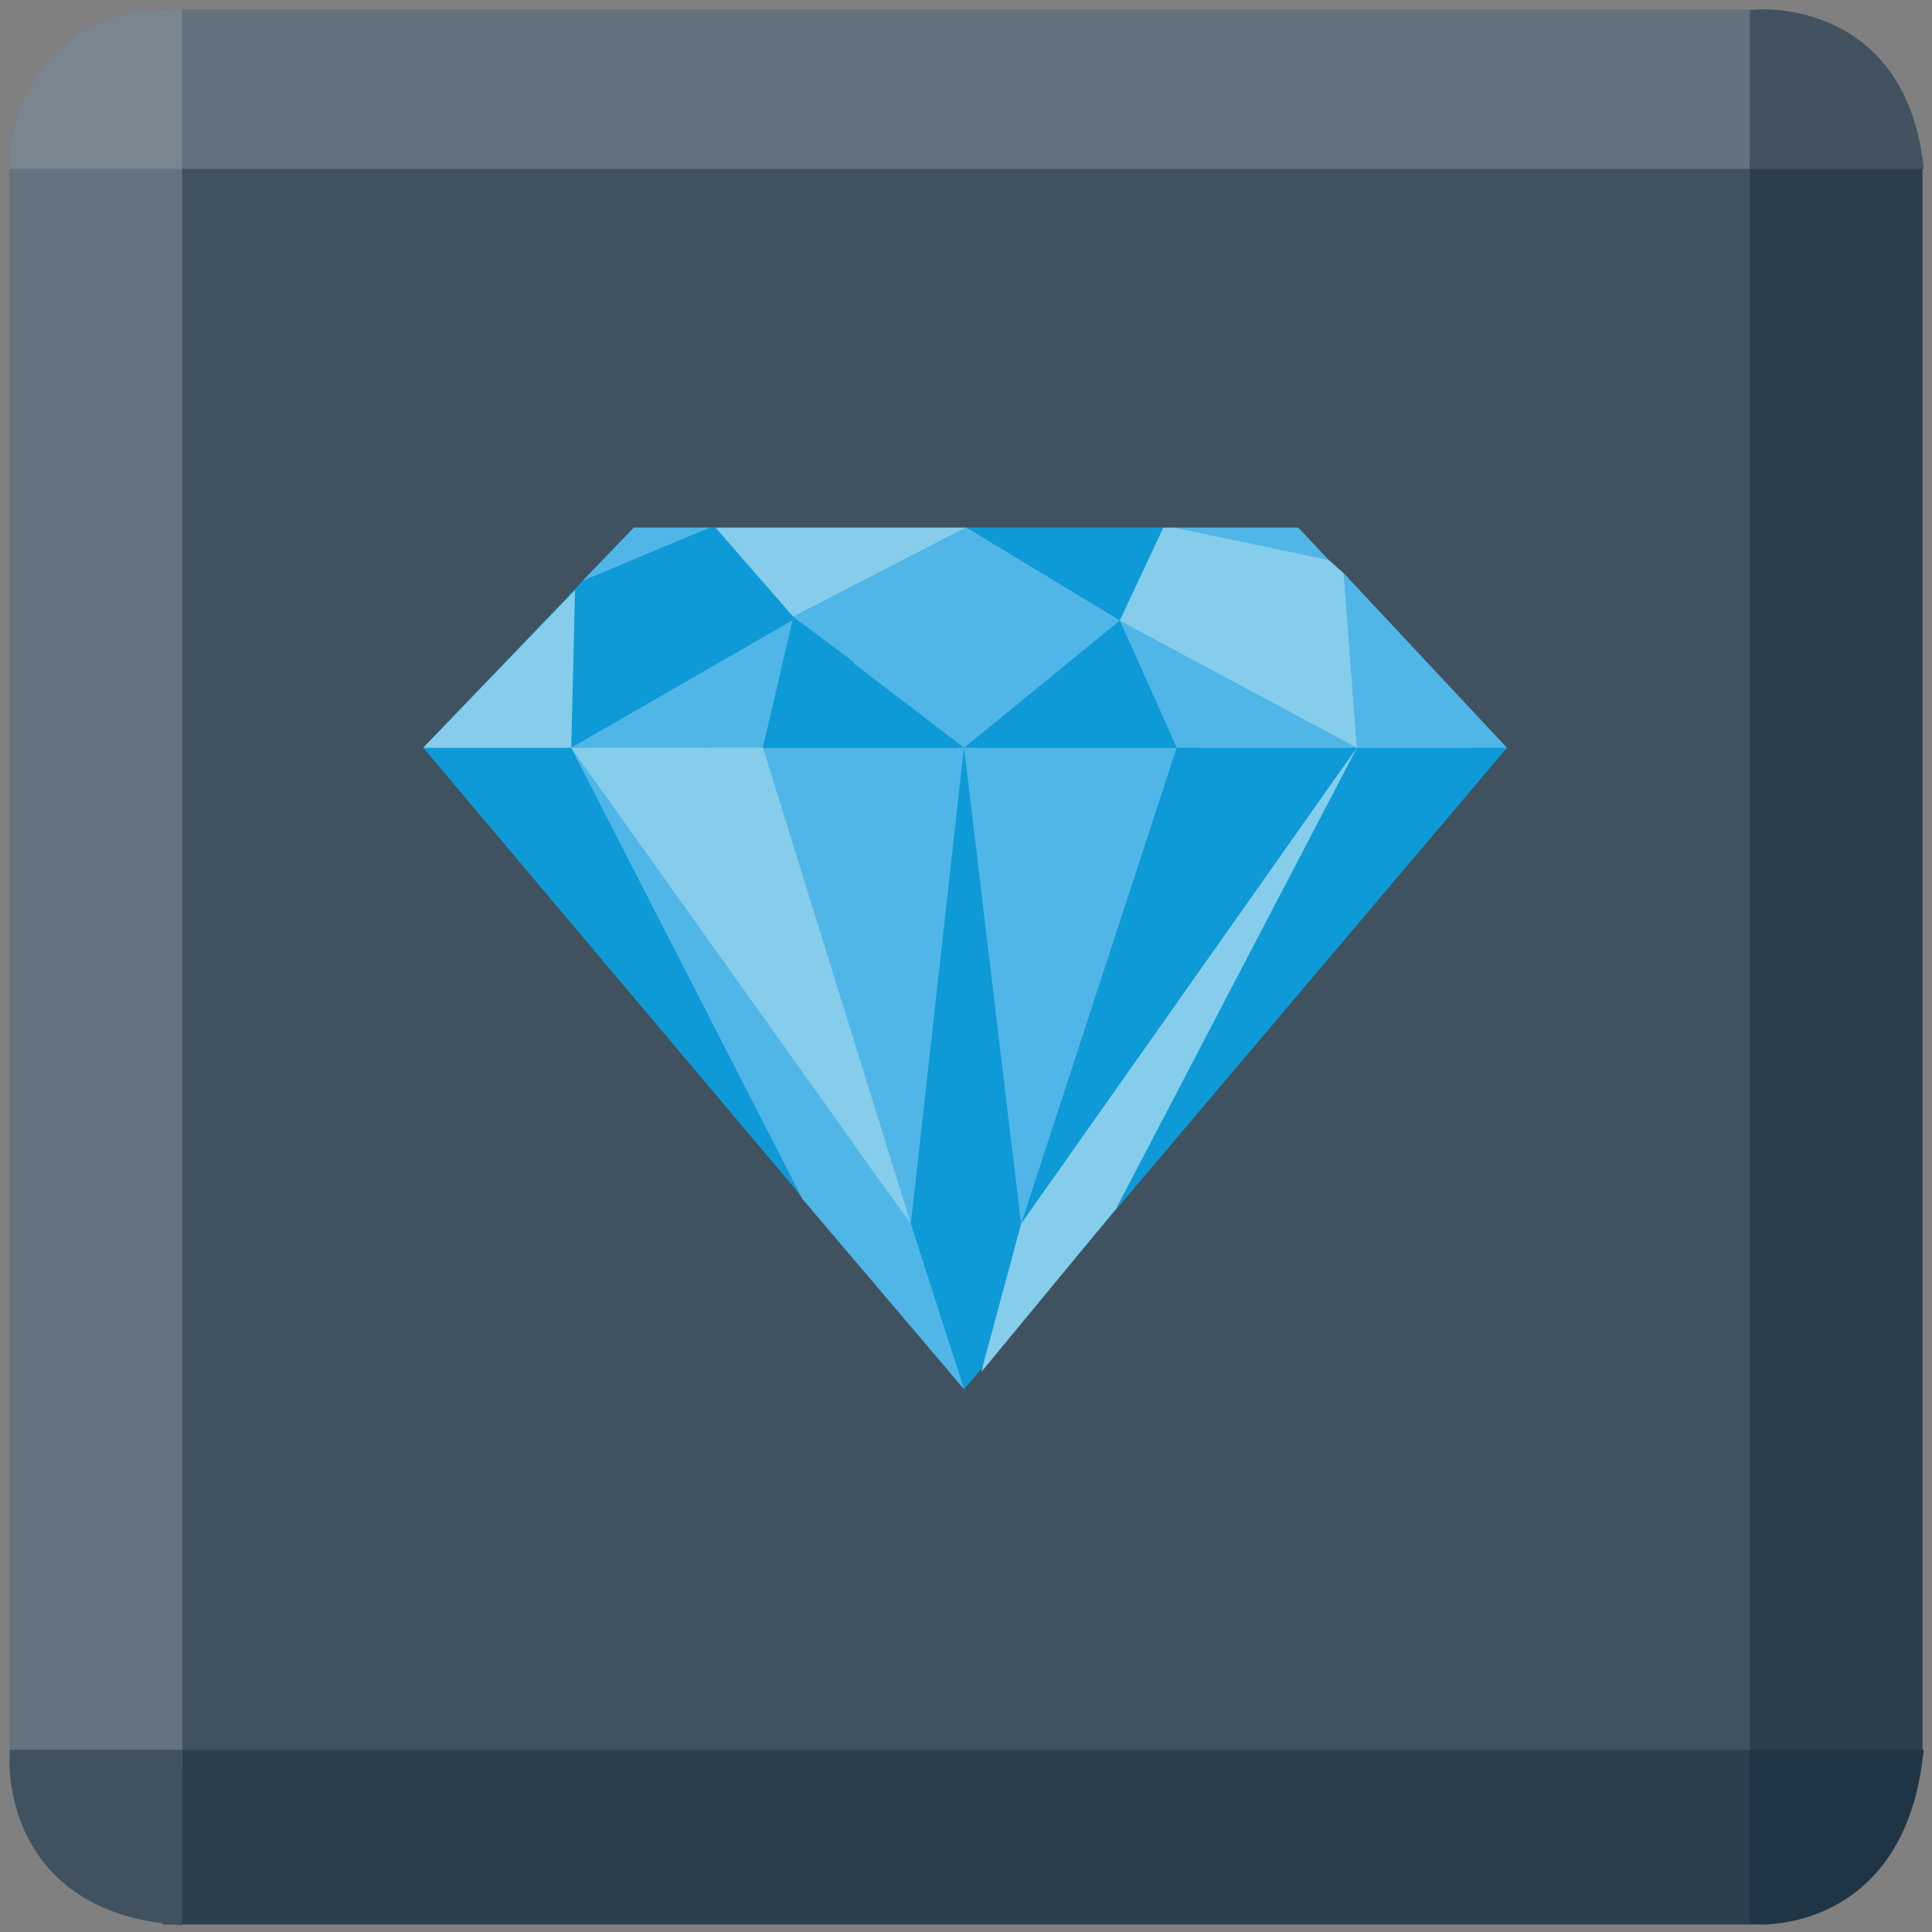 <?xml version="1.0" encoding="utf-8"?>
<!-- Generator: Adobe Illustrator 19.2.1, SVG Export Plug-In . SVG Version: 6.00 Build 0)  -->
<svg version="1.1" id="Layer_1" xmlns="http://www.w3.org/2000/svg" xmlns:xlink="http://www.w3.org/1999/xlink" x="0px" y="0px"
	 viewBox="0 0 101.8 101.8" style="enable-background:new 0 0 101.8 101.8;" xml:space="preserve">
<rect x="0" y="0" width="101.8" height="101.8" fill="#808080" stroke="none"/>
<style type="text/css">
	.st0{fill:#405260;stroke:#405260;stroke-miterlimit:10;}
	.st1{fill:#64727D;stroke:#64727D;stroke-miterlimit:10;}
	.st2{fill:#2D3E4F;stroke:#2D3E4F;stroke-miterlimit:10;}
	.st3{fill:#65737E;stroke:#65737E;stroke-miterlimit:10;}
	.st4{fill:#2C3D4D;stroke:#2C3D4D;stroke-miterlimit:10;}
	.st5{fill:#7A868F;stroke:#7A868F;stroke-miterlimit:10;}
	.st6{fill:#425261;stroke:#425261;stroke-miterlimit:10;}
	.st7{fill:#1F3546;stroke:#1F3546;stroke-miterlimit:10;}
	.st8{fill:#0E9AD6;}
	.st9{fill:none;stroke:#ED1C24;stroke-miterlimit:10;}
	.st10{fill:#50B6E7;}
	.st11{fill:#FFFFFF;}
	.st12{fill:#86CDEB;}
</style>
<rect x="9.1" y="8.4" class="st0" width="83.6" height="84.2"/>
<rect x="9.1" y="1" class="st1" width="83.6" height="7.4"/>
<rect x="9.1" y="92.7" class="st2" width="83.6" height="8.2"/>
<rect x="1" y="8.4" class="st3" width="8.1" height="84.3"/>
<rect x="92.7" y="8.8" class="st4" width="8.1" height="83"/>
<path class="st5" d="M1,8.4C1,8.4,1.3,1,9.1,1v7.4H1z"/>
<path class="st0" d="M9.1,92.7H1c0,0-0.4,7.4,8.1,8.2V92.7z"/>
<path class="st6" d="M92.7,8.4V1c0,0,7-0.5,8.1,7.4H92.7z"/>
<path class="st7" d="M92.7,92.7v8.2c0,0,7,0.4,8.1-8.2H92.7z"/>
<g>
	<polygon class="st8" points="22.3,39.4 50.8,73.2 79.4,39.4 68.4,27.8 33.4,27.8 	"/>
	<path class="st9" d="M39.8,39.4"/>
	<polygon class="st8" points="62,39.4 50.8,73.2 39.8,39.4 	"/>
	<path class="st9" d="M30.1,39.4"/>
	<polygon class="st10" points="50.8,39.4 62,39.4 53.8,64.5 50.8,40.1 50.8,39.4 	"/>
	<polygon class="st8" points="58.8,63.7 71.4,40.1 71.9,39.4 79.4,39.4 	"/>
	<path class="st9" d="M30.1,31.2"/>
	<polygon class="st10" points="50.8,39.4 48,64.5 39.8,39.4 	"/>
	<path class="st9" d="M30.1,31.2"/>
	<path class="st9" d="M30,31.3"/>
	<path class="st9" d="M30,31.3"/>
	<polygon class="st8" points="41.9,32.6 30.3,39.9 30,31.3 30.3,31.1 30.7,30.6 37.4,27.8 37.7,27.8 41.8,32.5 	"/>
	<polygon class="st10" points="41.9,32.6 40.2,39.4 30.9,39.4 	"/>
	<polygon class="st11" points="41.9,32.6 50.9,27.8 59,32.7 51.4,39.4 50.5,39.4 	"/>
	<polygon class="st8" points="41.9,32.6 50.5,39.4 40.2,39.4 	"/>
	<polygon class="st12" points="37.7,27.8 41.8,32.5 50.9,27.8 	"/>
	<polygon class="st10" points="37.4,27.8 30.7,30.6 33.4,27.8 	"/>
	<path class="st9" d="M70.8,30.2"/>
	<polygon class="st10" points="70.8,30.2 79.4,39.4 71.5,39.4 	"/>
	<polygon class="st10" points="61.9,27.8 68.4,27.8 70,29.5 	"/>
	<polygon class="st10" points="42.3,63.2 50.8,73.2 48,64.5 30.1,39.4 	"/>
	<polygon class="st12" points="22.3,39.4 30.3,31.1 30.1,39.4 	"/>
	<polygon class="st8" points="51.4,39.4 59,32.7 62,39.4 	"/>
	<polygon class="st8" points="50.9,27.8 59,32.7 61.3,27.8 	"/>
	<polygon class="st10" points="59,32.7 62,39.4 70.8,39.4 	"/>
	<polygon class="st12" points="30.9,39.4 40.2,39.4 48,64.5 30.3,39.9 	"/>
	<polygon class="st10" points="41.8,32.5 50.5,39.4 51.4,39.4 59,32.7 50.9,27.8 	"/>
	<path class="st12" d="M41.8,32.5"/>
	<polygon class="st8" points="41.9,32.6 50.8,39.4 40.2,39.4 	"/>
	<polygon class="st8" points="50.8,39.4 59,32.7 62,39.4 	"/>
	<polygon class="st8" points="50.8,39.4 50.8,39.4 53.8,64.5 48,64.5 	"/>
	<polygon class="st8" points="30.1,39.4 42.3,63.2 27.5,41.8 	"/>
	<polygon class="st10" points="30.1,39.4 42.3,63.2 45,60.3 	"/>
	<polygon class="st12" points="30.1,39.4 40.2,39.4 43.2,49.3 37,49 	"/>
	<path class="st8" d="M30.2,32.7"/>
	<polygon class="st10" points="41.9,32.6 30.1,39.4 37.5,39.4 	"/>
	<polygon class="st12" points="30.1,39.4 40.2,39.4 41.2,42.8 31.1,40.8 	"/>
	<polygon class="st8" points="41.8,32.5 40.2,39.4 44.4,39.4 45,34.9 	"/>
	<polygon class="st10" points="59,32.7 71.9,39.4 63.2,39.4 	"/>
	<polygon class="st10" points="70.9,32.3 71.9,39.4 77.5,39.4 	"/>
	<polygon class="st12" points="59,32.7 61.3,27.8 61.9,27.8 70,29.5 70.8,30.2 71.5,39.4 	"/>
	<polygon class="st12" points="53.8,64.5 71.5,39.4 58.8,63.7 51.7,72.3 	"/>
	<polygon class="st12" points="71.5,39.4 53.8,64.5 57,63.2 	"/>
</g>
</svg>
